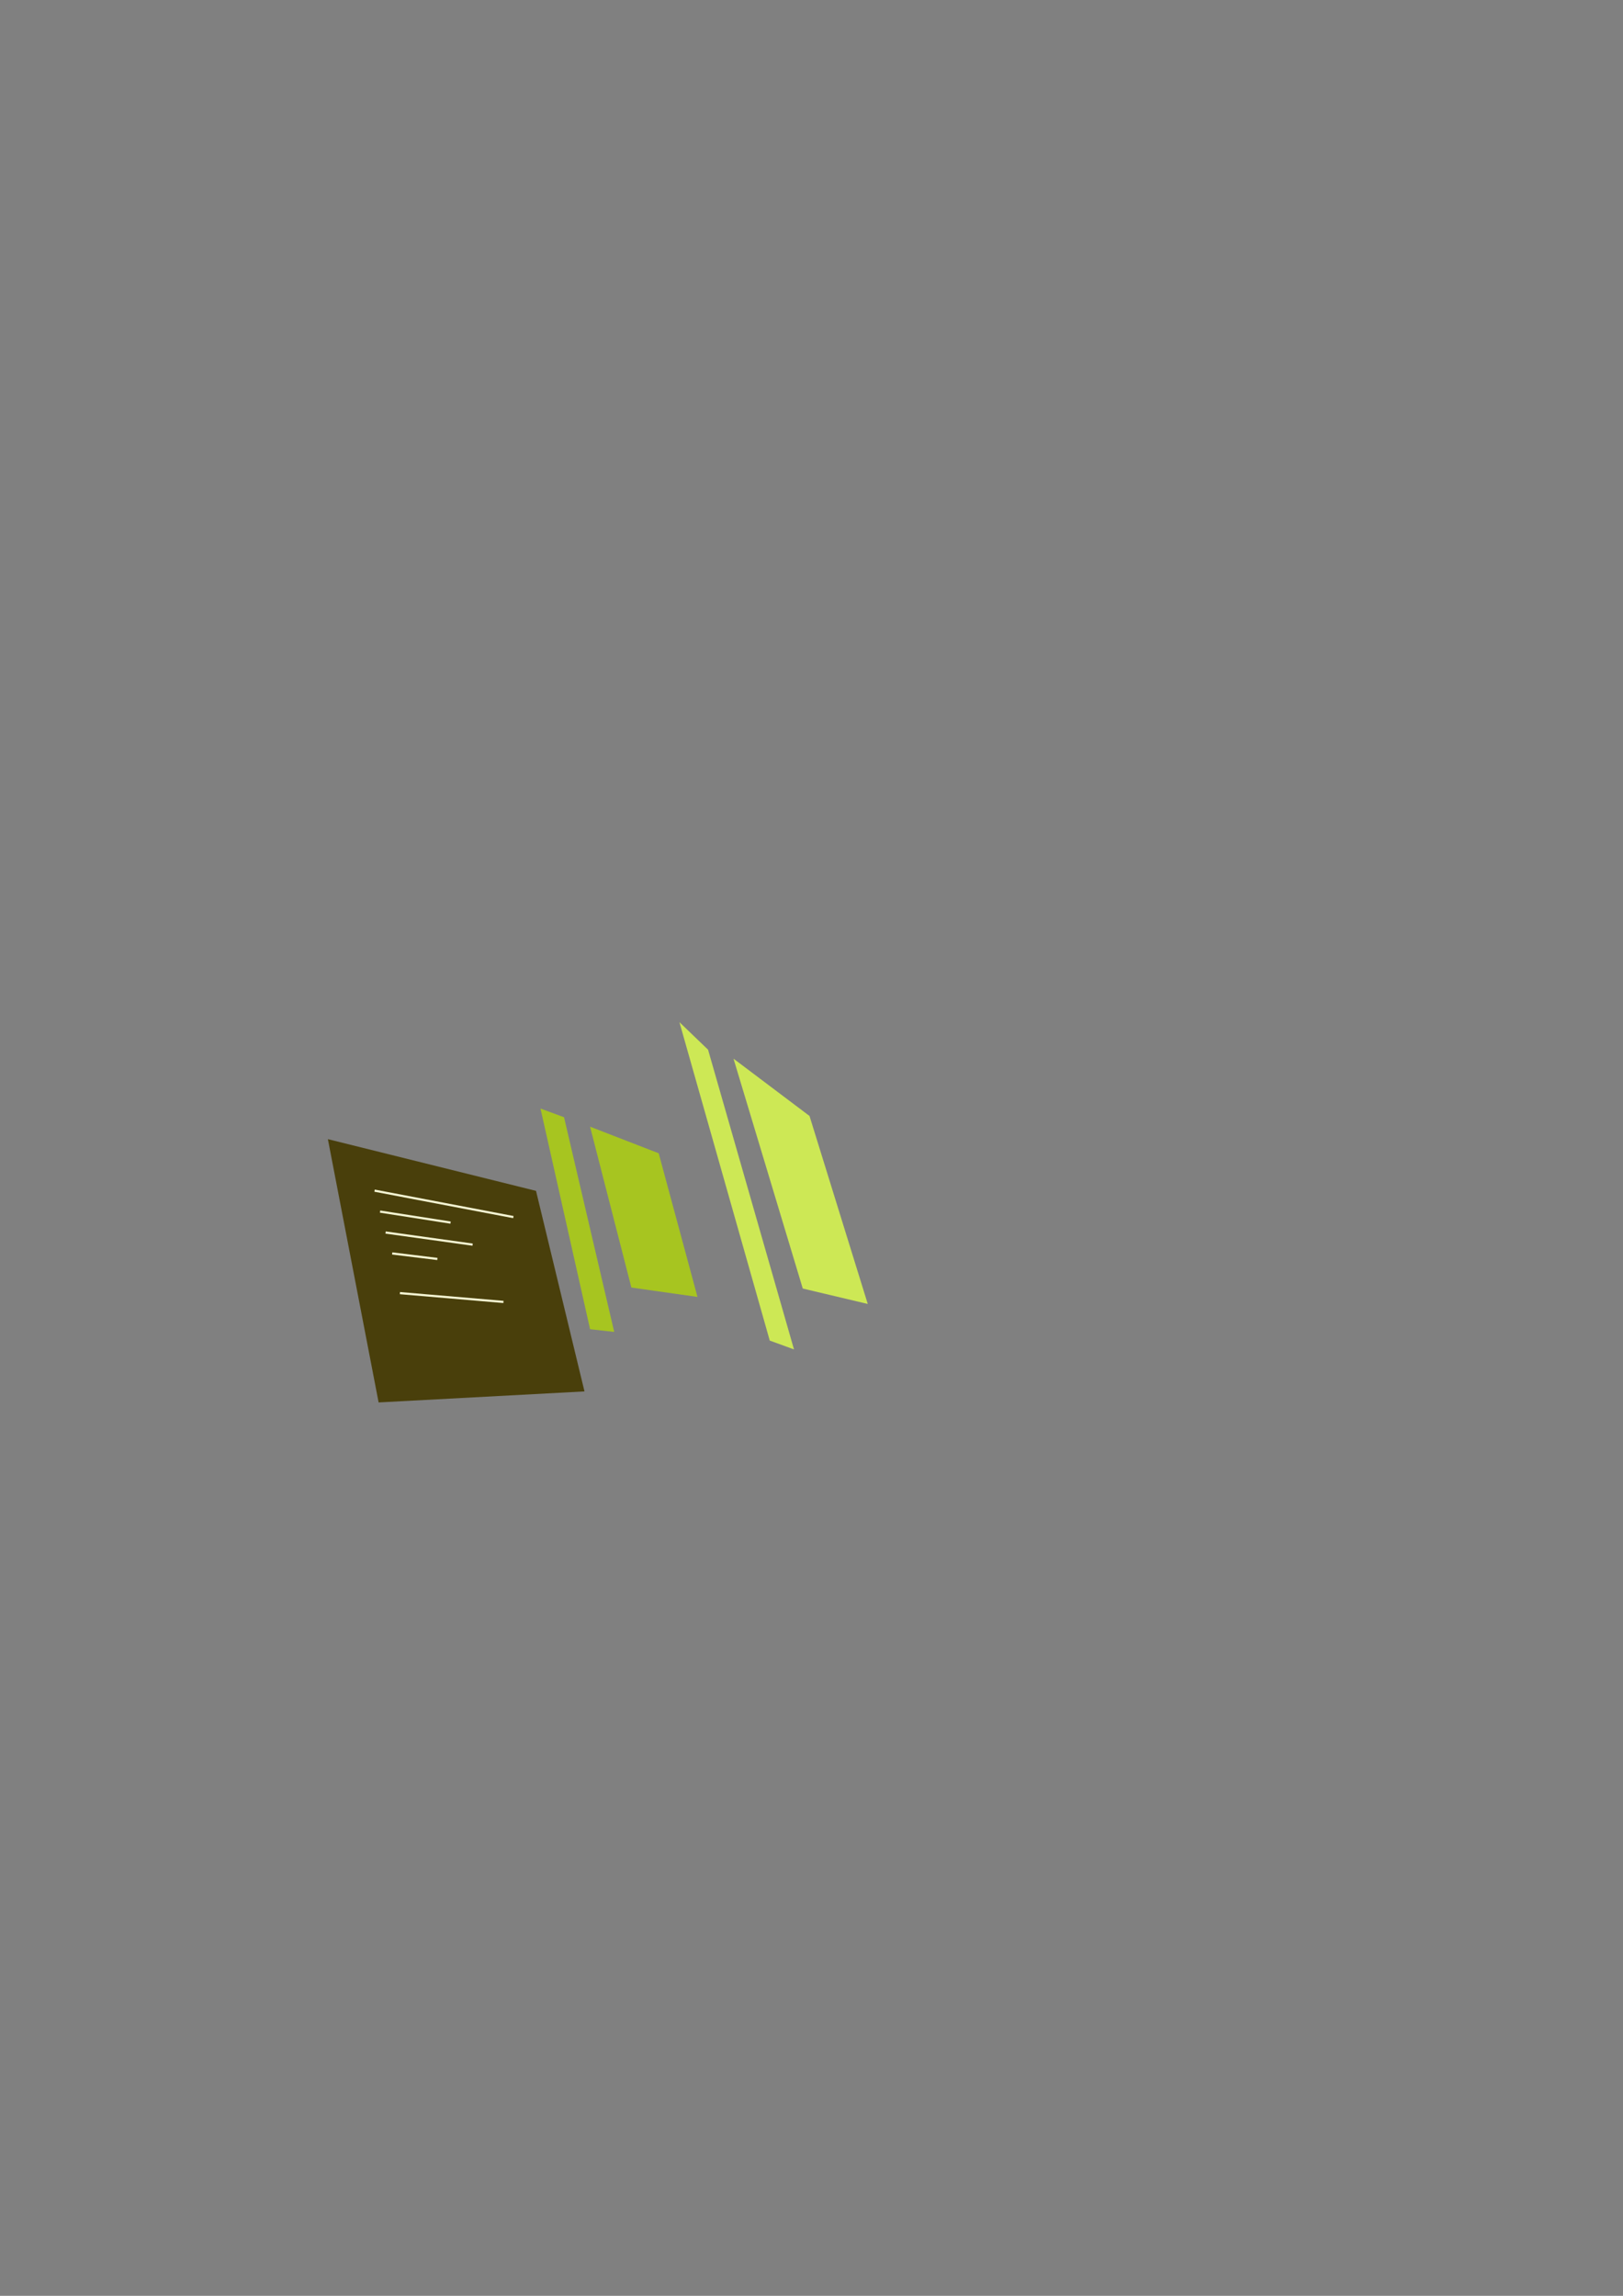 <?xml version="1.0" encoding="UTF-8" standalone="no"?>
<!-- Created with Inkscape (http://www.inkscape.org/) -->

<svg
   xmlns:dc="http://purl.org/dc/elements/1.1/"
   xmlns:cc="http://creativecommons.org/ns#"
   xmlns:rdf="http://www.w3.org/1999/02/22-rdf-syntax-ns#"
   xmlns:svg="http://www.w3.org/2000/svg"
   xmlns="http://www.w3.org/2000/svg"
   xmlns:sodipodi="http://sodipodi.sourceforge.net/DTD/sodipodi-0.dtd"
   xmlns:inkscape="http://www.inkscape.org/namespaces/inkscape"
   sodipodi:docname="logo.svg"
   inkscape:version="0.48.3.1 r9886"
   version="1.1"
   id="svg2"
   height="1052.362"
   width="744.094"
   inkscape:export-filename="/home/sakti/proyek/insan/virusmon/logo.png"
   inkscape:export-xdpi="200"
   inkscape:export-ydpi="200">
  <rect width="100%" height="100%" fill="#808080" stroke="none"/>
  <defs
     id="defs4" />
  <sodipodi:namedview
     id="base"
     pagecolor="#ffffff"
     bordercolor="#666666"
     borderopacity="1.0"
     inkscape:pageopacity="0.0"
     inkscape:pageshadow="2"
     inkscape:zoom="1.4"
     inkscape:cx="274.54862"
     inkscape:cy="462.73234"
     inkscape:document-units="px"
     inkscape:current-layer="layer1"
     showgrid="false"
     inkscape:window-width="1215"
     inkscape:window-height="776"
     inkscape:window-x="65"
     inkscape:window-y="24"
     inkscape:window-maximized="1" />
  <g
     inkscape:label="Layer 1"
     inkscape:groupmode="layer"
     id="layer1">
    <path
       style="fill:#493f0b;stroke:none;stroke-width:1px;stroke-linecap:butt;stroke-linejoin:miter;stroke-opacity:1;fill-opacity:1"
       d="m 150.323,522.169 c 7.753,40.228 15.506,80.455 23.259,120.683 31.463,-1.684 62.925,-3.367 94.388,-5.051 -7.408,-30.641 -14.816,-61.283 -22.223,-91.924 -31.808,-7.903 -63.616,-15.805 -95.424,-23.708 z"
       id="path3096"
       inkscape:connector-curvature="0"
       sodipodi:nodetypes="ccccc"
       inkscape:export-xdpi="199.80884"
       inkscape:export-ydpi="199.80884" />
    <path
       style="fill:#a7c520;fill-opacity:1;stroke:none"
       d="m 247.801,508.142 22.728,101.142 11.065,1.241 -22.999,-98.403 z"
       id="path3098"
       inkscape:connector-curvature="0"
       sodipodi:nodetypes="ccccc"
       inkscape:export-filename="/home/sakti/proyek/insan/virusmon/path3096.png"
       inkscape:export-xdpi="199.80884"
       inkscape:export-ydpi="199.80884" />
    <path
       style="fill:none;stroke:#000000;stroke-width:1px;stroke-linecap:butt;stroke-linejoin:miter;stroke-opacity:1"
       d="M 252.538,508.9 z"
       id="path3100"
       inkscape:connector-curvature="0"
       inkscape:export-filename="/home/sakti/proyek/insan/virusmon/path3096.png"
       inkscape:export-xdpi="199.80884"
       inkscape:export-ydpi="199.80884" />
    <path
       style="fill:#a7c520;fill-opacity:1;stroke:none"
       d="m 270.529,516.456 18.94,73.741 30.305,4.293 -17.782,-65.844 z"
       id="path3102"
       inkscape:connector-curvature="0"
       sodipodi:nodetypes="ccccc"
       inkscape:export-filename="/home/sakti/proyek/insan/virusmon/path3096.png"
       inkscape:export-xdpi="199.80884"
       inkscape:export-ydpi="199.80884" />
    <path
       style="fill:#cde855;fill-opacity:1;stroke:none"
       d="m 336.284,485.27 31.757,105.372 29.799,7.071 -26.706,-86.179 z"
       id="path3104"
       inkscape:connector-curvature="0"
       sodipodi:nodetypes="ccccc"
       inkscape:export-filename="/home/sakti/proyek/insan/virusmon/path3096.png"
       inkscape:export-xdpi="199.80884"
       inkscape:export-ydpi="199.80884" />
    <path
       style="fill:#cde855;fill-opacity:1;stroke:none"
       d="m 311.492,468.535 41.416,145.967 11.112,4.041 -39.396,-137.381 z"
       id="path3106"
       inkscape:connector-curvature="0"
       sodipodi:nodetypes="ccccc"
       inkscape:export-filename="/home/sakti/proyek/insan/virusmon/path3096.png"
       inkscape:export-xdpi="199.80884"
       inkscape:export-ydpi="199.80884" />
    <path
       style="fill:#f5f6d4;stroke:#f5f6d4;stroke-width:1px;stroke-linecap:butt;stroke-linejoin:miter;stroke-opacity:1;fill-opacity:1"
       d="m 171.726,545.771 63.64,12.122"
       id="path3116"
       inkscape:connector-curvature="0"
       inkscape:export-filename="/home/sakti/proyek/insan/virusmon/path3096.png"
       inkscape:export-xdpi="199.80884"
       inkscape:export-ydpi="199.80884" />
    <path
       style="fill:#f5f6d4;stroke:#f5f6d4;stroke-width:1px;stroke-linecap:butt;stroke-linejoin:miter;stroke-opacity:1;fill-opacity:1"
       d="m 174.251,555.367 32.325,5.051"
       id="path3118"
       inkscape:connector-curvature="0"
       inkscape:export-filename="/home/sakti/proyek/insan/virusmon/path3096.png"
       inkscape:export-xdpi="199.80884"
       inkscape:export-ydpi="199.80884" />
    <path
       style="fill:#f5f6d4;stroke:#f5f6d4;stroke-width:1px;stroke-linecap:butt;stroke-linejoin:miter;stroke-opacity:1;fill-opacity:1"
       d="m 176.777,564.964 39.901,5.556"
       id="path3120"
       inkscape:connector-curvature="0"
       inkscape:export-filename="/home/sakti/proyek/insan/virusmon/path3096.png"
       inkscape:export-xdpi="199.80884"
       inkscape:export-ydpi="199.80884" />
    <path
       style="fill:#f5f6d4;stroke:#f5f6d4;stroke-width:1px;stroke-linecap:butt;stroke-linejoin:miter;stroke-opacity:1;fill-opacity:1"
       d="m 179.807,574.56 20.708,2.525"
       id="path3122"
       inkscape:connector-curvature="0"
       inkscape:export-filename="/home/sakti/proyek/insan/virusmon/path3096.png"
       inkscape:export-xdpi="199.80884"
       inkscape:export-ydpi="199.80884" />
    <path
       style="fill:#f5f6d4;stroke:#f5f6d4;stroke-width:1px;stroke-linecap:butt;stroke-linejoin:miter;stroke-opacity:1;fill-opacity:1"
       d="m 183.343,592.743 47.477,4.041"
       id="path3124"
       inkscape:connector-curvature="0"
       inkscape:export-filename="/home/sakti/proyek/insan/virusmon/path3096.png"
       inkscape:export-xdpi="199.80884"
       inkscape:export-ydpi="199.80884" />
  </g>
</svg>
